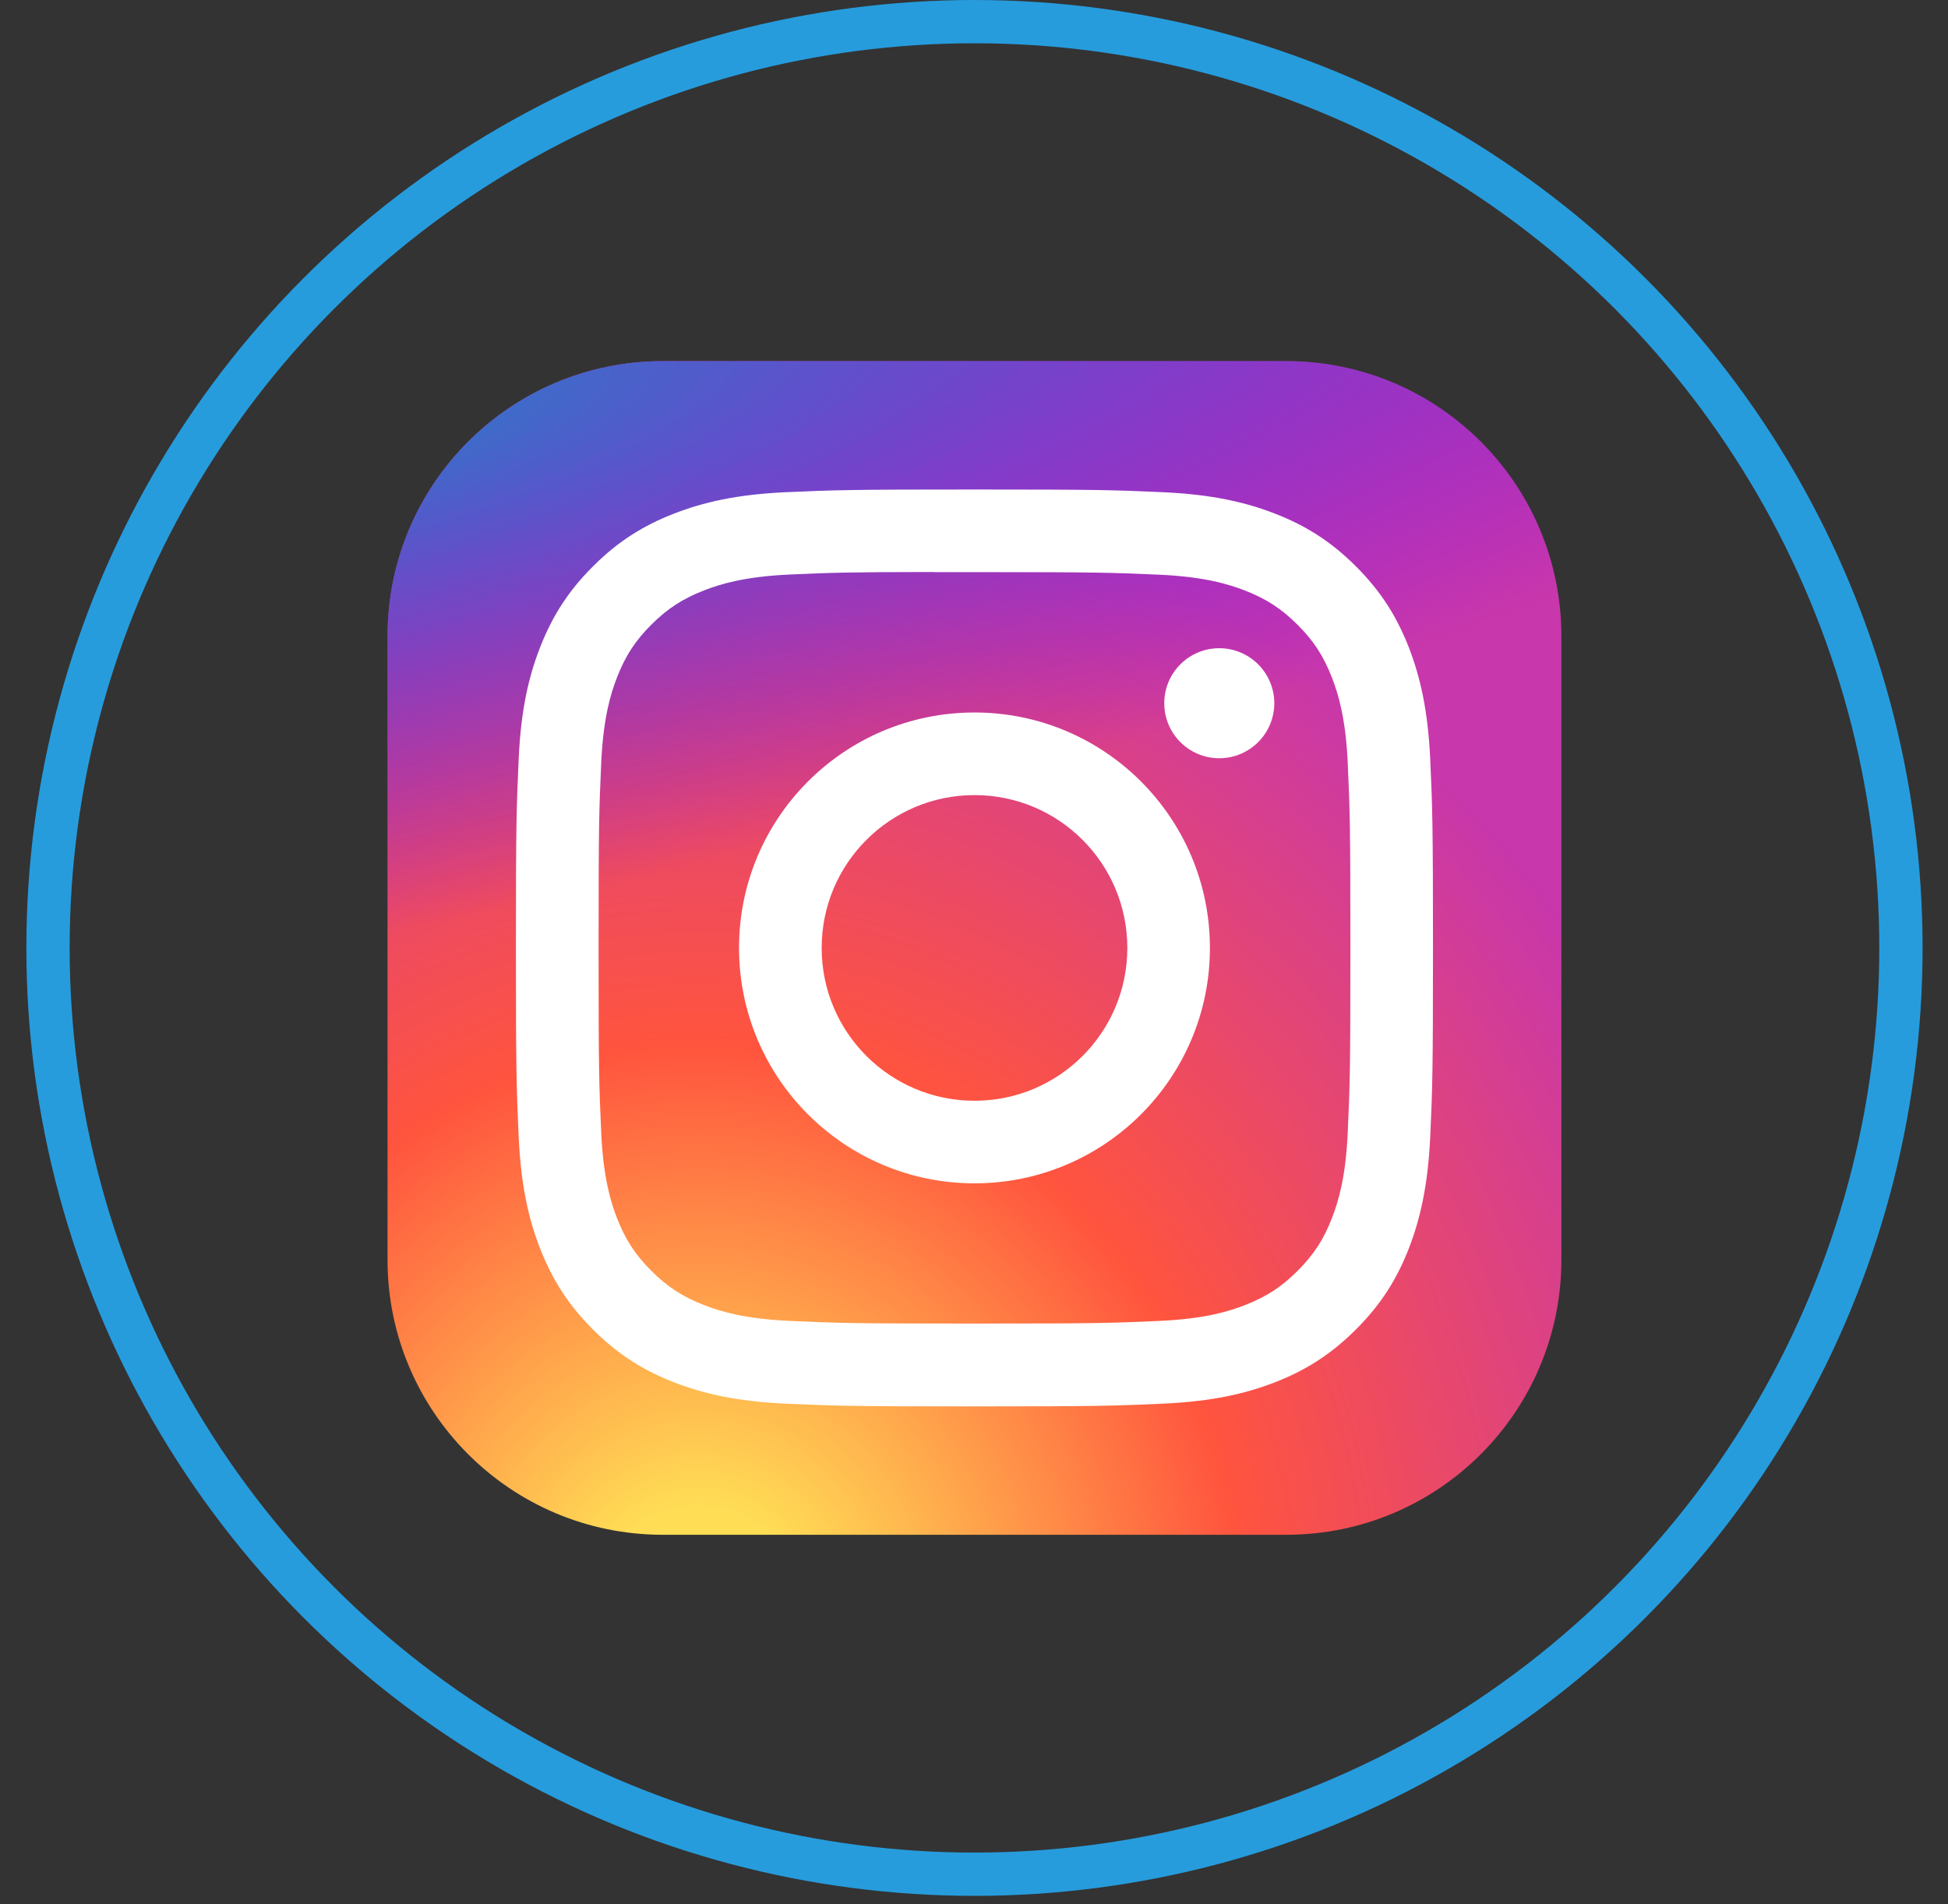 <svg width="45" height="44" viewBox="0 0 45 44" fill="none" xmlns="http://www.w3.org/2000/svg">
<rect x="0" y="0" width="45" height="44" fill="#333333" stroke="none"/>
<g clip-path="url(#clip0_311_429)">
<path d="M29.714 8.344H15.308C11.798 8.344 8.952 11.189 8.952 14.699V29.105C8.952 32.615 11.798 35.461 15.308 35.461H29.714C33.224 35.461 36.069 32.615 36.069 29.105V14.699C36.069 11.189 33.224 8.344 29.714 8.344Z" fill="url(#paint0_radial_311_429)"/>
<path d="M29.714 8.344H15.308C11.798 8.344 8.952 11.189 8.952 14.699V29.105C8.952 32.615 11.798 35.461 15.308 35.461H29.714C33.224 35.461 36.069 32.615 36.069 29.105V14.699C36.069 11.189 33.224 8.344 29.714 8.344Z" fill="url(#paint1_radial_311_429)"/>
<path d="M22.512 11.31C19.635 11.31 19.274 11.322 18.144 11.373C17.016 11.425 16.246 11.604 15.573 11.866C14.876 12.136 14.285 12.498 13.697 13.087C13.107 13.676 12.745 14.267 12.474 14.963C12.211 15.637 12.033 16.407 11.982 17.534C11.931 18.664 11.918 19.025 11.918 21.902C11.918 24.779 11.931 25.139 11.982 26.269C12.034 27.396 12.212 28.166 12.474 28.84C12.745 29.537 13.107 30.128 13.696 30.716C14.284 31.305 14.875 31.668 15.572 31.939C16.246 32.201 17.015 32.379 18.143 32.431C19.273 32.482 19.634 32.495 22.51 32.495C25.387 32.495 25.747 32.482 26.877 32.431C28.005 32.379 28.775 32.201 29.449 31.939C30.146 31.668 30.736 31.305 31.324 30.716C31.914 30.128 32.276 29.537 32.547 28.84C32.807 28.166 32.986 27.396 33.039 26.269C33.09 25.139 33.103 24.779 33.103 21.902C33.103 19.025 33.09 18.664 33.039 17.535C32.986 16.407 32.807 15.637 32.547 14.964C32.276 14.267 31.914 13.676 31.324 13.087C30.735 12.498 30.146 12.136 29.449 11.866C28.773 11.604 28.003 11.425 26.875 11.373C25.746 11.322 25.386 11.31 22.508 11.31H22.512ZM21.561 13.219C21.843 13.218 22.158 13.219 22.512 13.219C25.34 13.219 25.675 13.229 26.792 13.279C27.825 13.327 28.385 13.499 28.759 13.644C29.253 13.836 29.605 14.066 29.976 14.437C30.347 14.807 30.576 15.16 30.768 15.655C30.913 16.027 31.086 16.588 31.133 17.621C31.184 18.738 31.195 19.073 31.195 21.9C31.195 24.727 31.184 25.062 31.133 26.179C31.086 27.212 30.913 27.772 30.768 28.145C30.577 28.639 30.347 28.991 29.976 29.362C29.605 29.733 29.253 29.962 28.759 30.154C28.386 30.3 27.825 30.472 26.792 30.519C25.675 30.57 25.34 30.581 22.512 30.581C19.683 30.581 19.348 30.57 18.231 30.519C17.198 30.471 16.638 30.299 16.264 30.154C15.77 29.962 15.417 29.733 15.046 29.362C14.675 28.991 14.446 28.639 14.253 28.144C14.108 27.771 13.936 27.211 13.889 26.178C13.838 25.061 13.828 24.726 13.828 21.897C13.828 19.069 13.838 18.735 13.889 17.618C13.936 16.585 14.108 16.025 14.253 15.652C14.445 15.157 14.675 14.804 15.046 14.433C15.417 14.063 15.77 13.833 16.264 13.641C16.638 13.495 17.198 13.323 18.231 13.275C19.208 13.231 19.587 13.218 21.561 13.216V13.219ZM28.166 14.977C27.464 14.977 26.895 15.546 26.895 16.248C26.895 16.95 27.464 17.519 28.166 17.519C28.867 17.519 29.437 16.95 29.437 16.248C29.437 15.546 28.867 14.977 28.166 14.977V14.977ZM22.512 16.462C19.507 16.462 17.072 18.898 17.072 21.902C17.072 24.906 19.507 27.341 22.512 27.341C25.516 27.341 27.95 24.906 27.95 21.902C27.95 18.898 25.515 16.462 22.511 16.462H22.512ZM22.512 18.371C24.462 18.371 26.042 19.952 26.042 21.902C26.042 23.852 24.462 25.433 22.512 25.433C20.561 25.433 18.981 23.852 18.981 21.902C18.981 19.952 20.561 18.371 22.512 18.371Z" fill="white"/>
</g>
<circle cx="22.511" cy="21.902" r="21.402" stroke="#269CDD"/>
<defs>
<radialGradient id="paint0_radial_311_429" cx="0" cy="0" r="1" gradientUnits="userSpaceOnUse" gradientTransform="translate(16.155 37.549) rotate(-90) scale(26.875 24.996)">
<stop stop-color="#FFDD55"/>
<stop offset="0.1" stop-color="#FFDD55"/>
<stop offset="0.5" stop-color="#FF543E"/>
<stop offset="1" stop-color="#C837AB"/>
</radialGradient>
<radialGradient id="paint1_radial_311_429" cx="0" cy="0" r="1" gradientUnits="userSpaceOnUse" gradientTransform="translate(4.41 10.297) rotate(78.681) scale(12.013 49.519)">
<stop stop-color="#3771C8"/>
<stop offset="0.128" stop-color="#3771C8"/>
<stop offset="1" stop-color="#6600FF" stop-opacity="0"/>
</radialGradient>
<clipPath id="clip0_311_429">
<rect width="27.117" height="27.117" fill="white" transform="translate(8.952 8.344)"/>
</clipPath>
</defs>
</svg>
